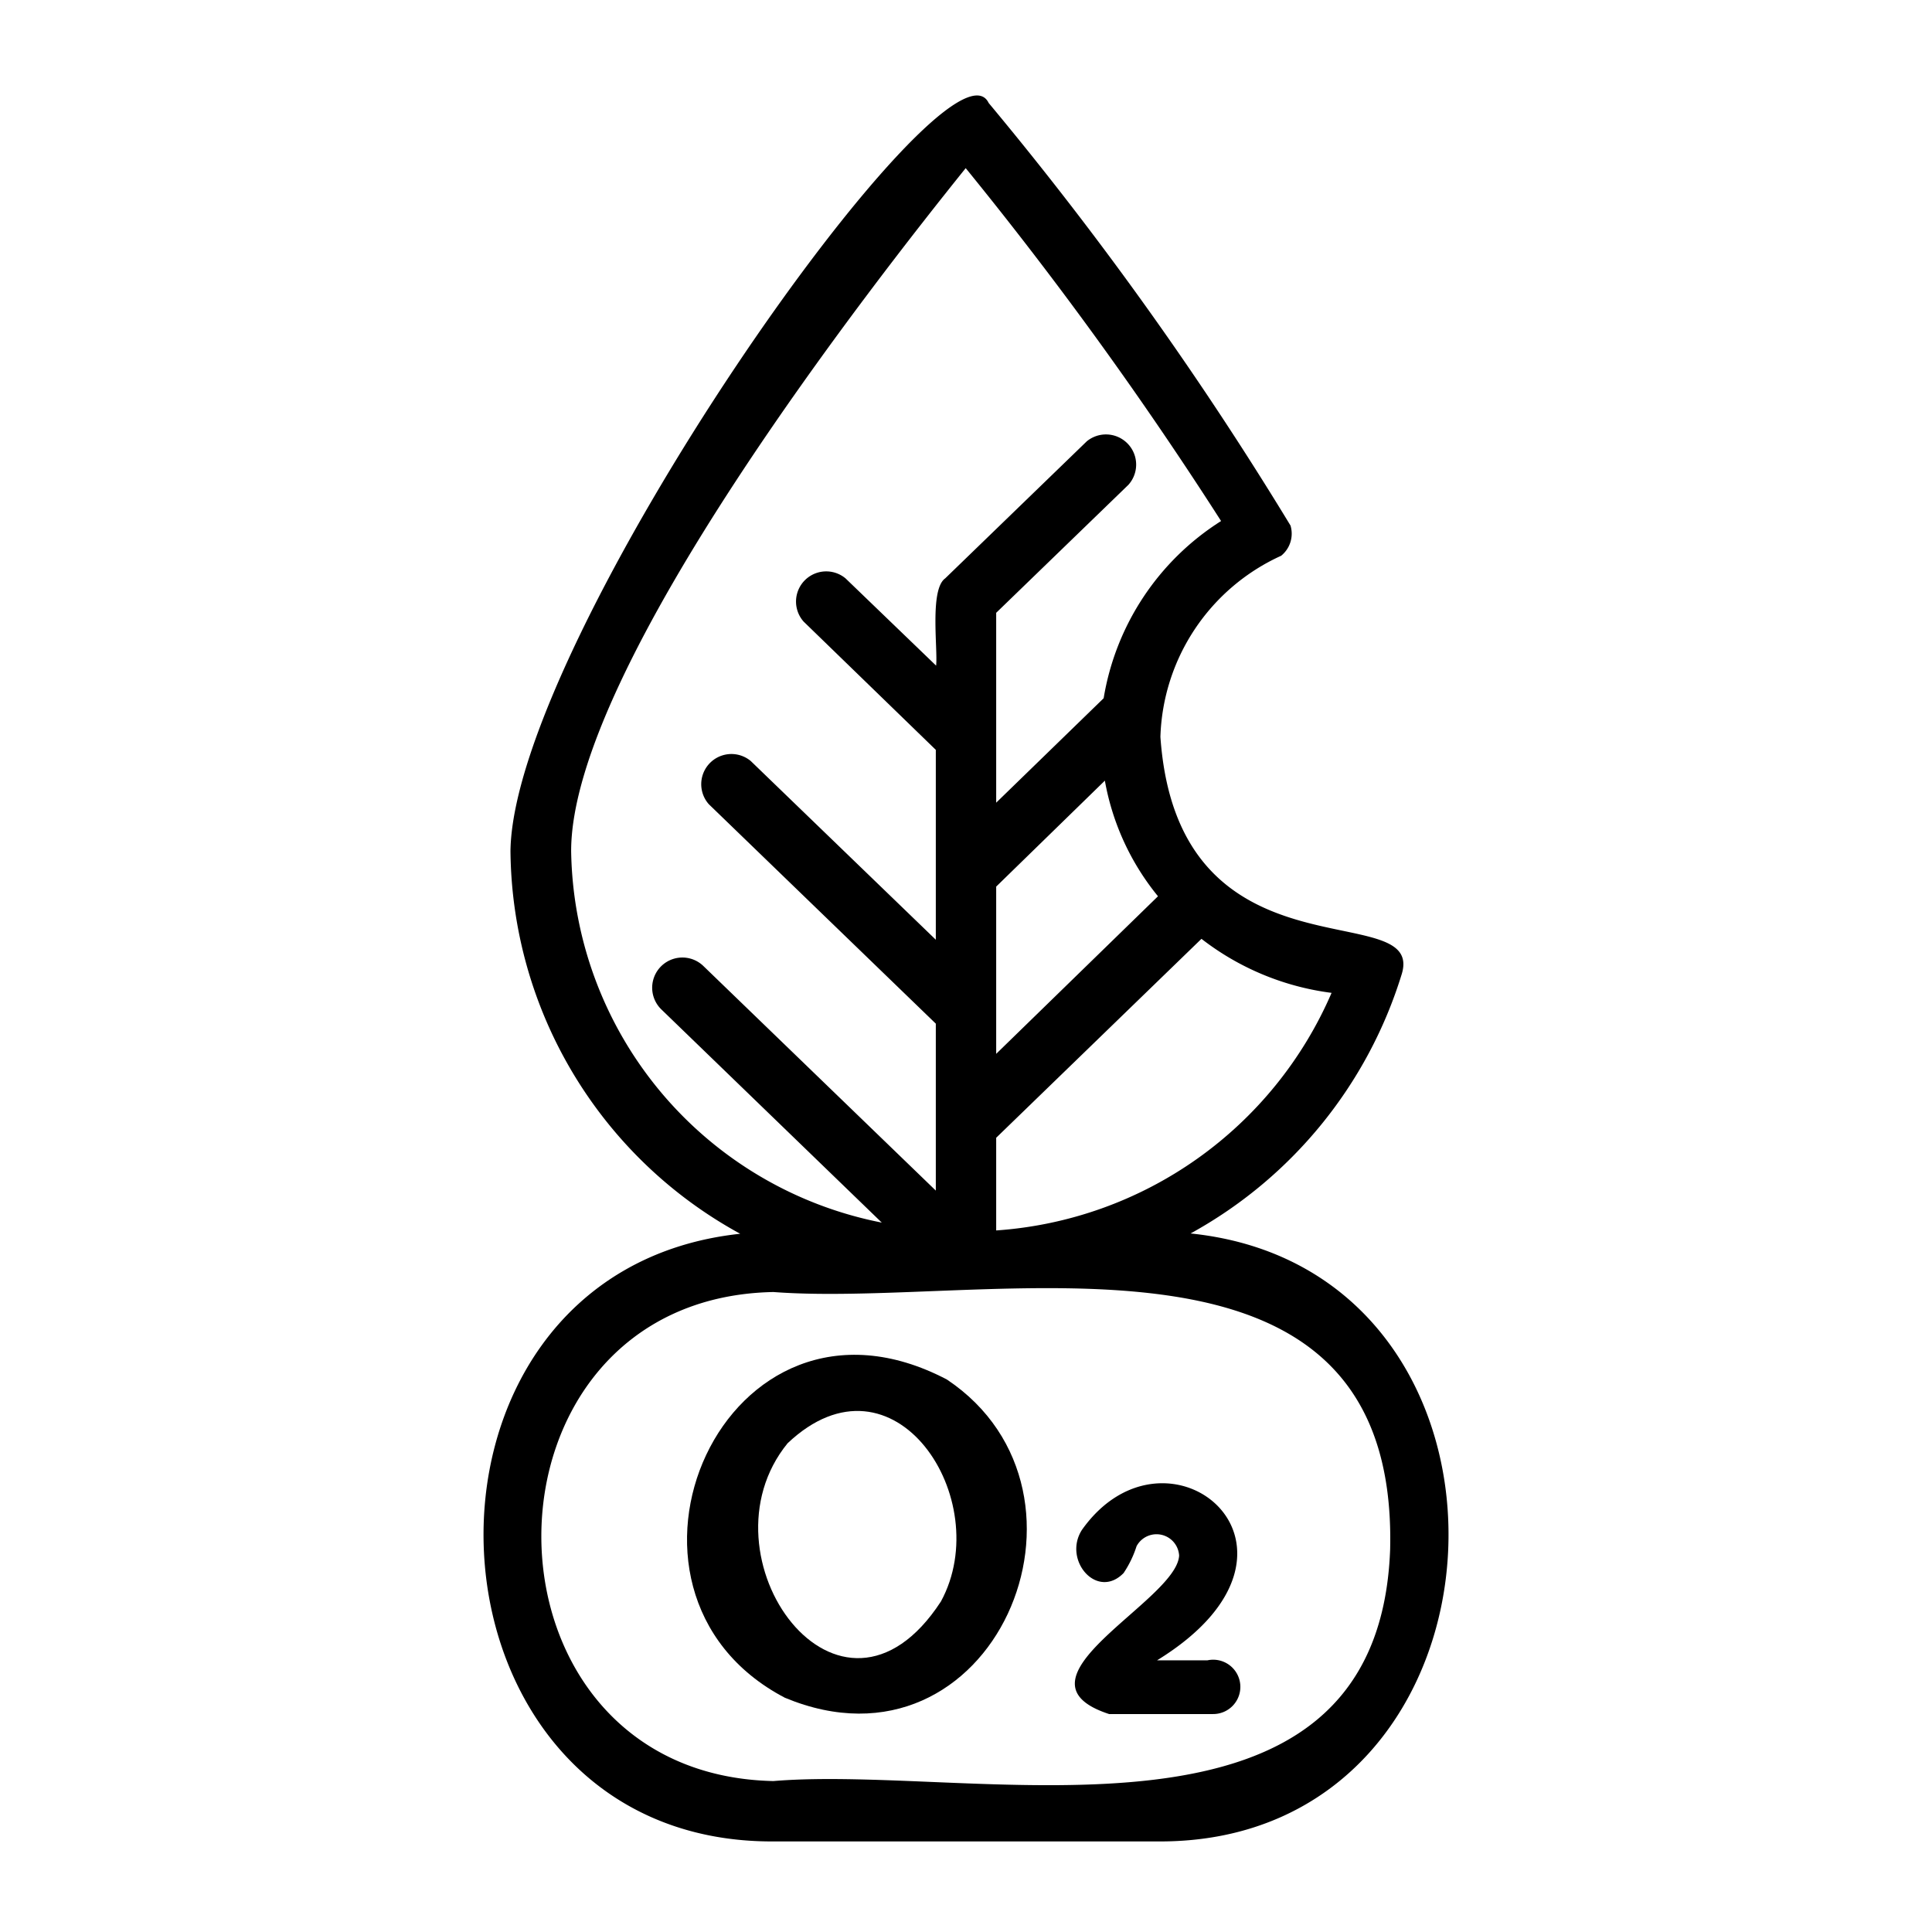 <?xml version="1.0" encoding="UTF-8" standalone="no"?> <svg xmlns="http://www.w3.org/2000/svg" viewBox="0 0 64 64"><g id="Layer_21" data-name="Layer 21"><path d="M39.44,40.86a14.75,14.75,0,0,0,7-8.61c.75-2.59-7.42.44-8-7.84a6.82,6.82,0,0,1,4-6,.94.94,0,0,0,.31-1,115.69,115.69,0,0,0-10-14C31.44.69,17,21.16,16.91,28.19a14.59,14.59,0,0,0,7.61,12.68C12.59,42.15,13.45,61.05,25.62,61H38.38C50.57,61.05,51.41,42.09,39.44,40.86Zm-2.84-15a8.37,8.37,0,0,0,1.76,3.83L33,34.91V29.37ZM33,40.76V37.69l6.8-6.59a8.87,8.87,0,0,0,4.31,1.79A13.08,13.08,0,0,1,33,40.76ZM18.92,28.19c0-6.09,10.16-19,13.07-22.62a126.77,126.77,0,0,1,8.46,11.69,8.6,8.6,0,0,0-3.89,5.87L33,26.59V20.3l4.38-4.24A1,1,0,0,0,36,14.62l-4.69,4.54c-.52.37-.24,2.34-.3,2.89l-3-2.89a1,1,0,0,0-1.39,1.43L31,24.84v6.29l-6.13-5.92a1,1,0,0,0-1.39,1.43L31,33.91v5.53L23.3,32a1,1,0,0,0-1.39,1.44l7.3,7.06A12.74,12.74,0,0,1,18.92,28.19ZM46.05,51.33C45.65,62,32.45,58.43,25.62,59c-10.25-.22-10.25-16,0-16.2C32.92,43.35,46.33,39.71,46.05,51.33Z"/><path d="M31.37,45.7C24,41.83,19.26,52.71,26,56.24,32.9,59.11,37,49.47,31.37,45.7Zm-.2,7.35c-3.35,5.14-8.13-1.5-5.08-5.24C29.61,44.48,33,49.68,31.17,53.05Z"/><path d="M40,55H38.33c6-3.69.35-8.33-2.49-4.32-.64,1,.5,2.33,1.38,1.43a3.49,3.49,0,0,0,.43-.89.75.75,0,0,1,1.41.31c-.08,1.51-5.83,4.1-2.32,5.25h3.44A.9.9,0,1,0,40,55Z"/></g></svg>